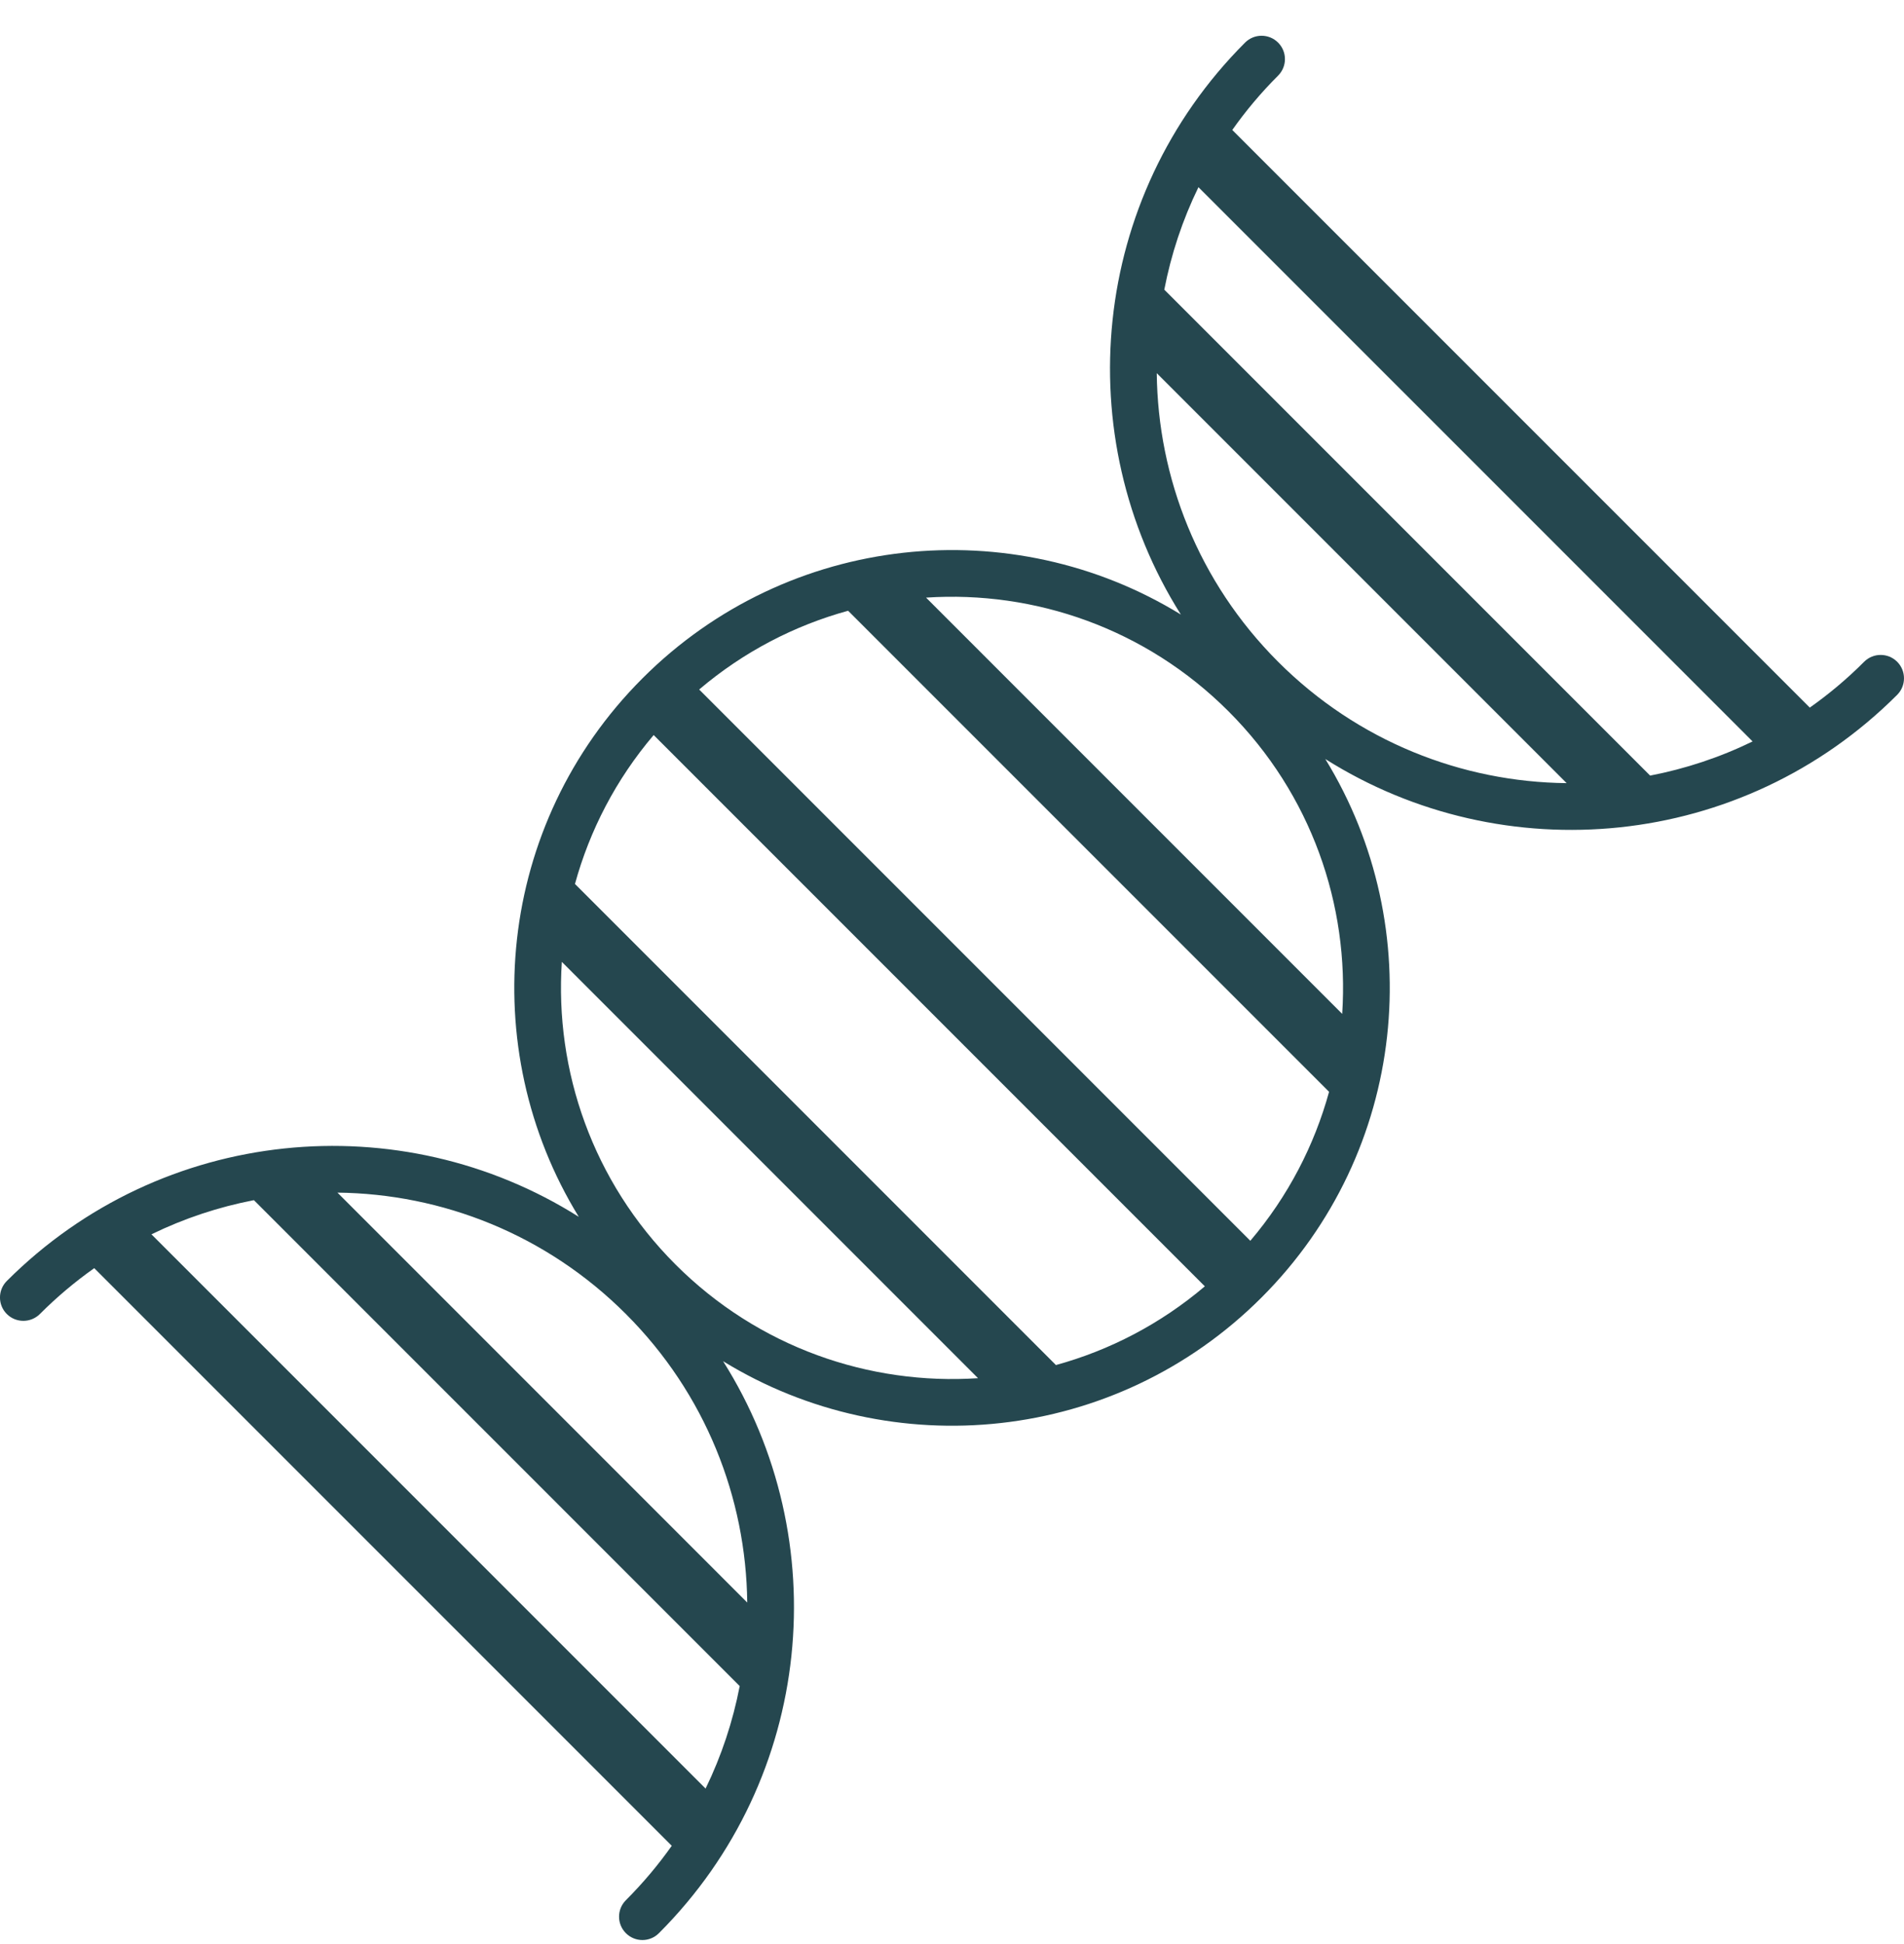 <svg width="48" height="49" viewBox="0 0 48 49" fill="none" xmlns="http://www.w3.org/2000/svg">
<path fill-rule="evenodd" clip-rule="evenodd" d="M32.221 1.074C32.451 1.303 32.451 1.676 32.221 1.906C31.79 2.336 31.405 2.795 31.066 3.276L45.625 17.835C46.106 17.496 46.565 17.111 46.995 16.68C47.225 16.45 47.598 16.45 47.828 16.68C48.057 16.91 48.057 17.283 47.828 17.513C43.913 21.427 37.903 21.966 33.411 19.131C36.022 23.382 35.487 29.02 31.804 32.703C28.12 36.387 22.481 36.922 18.229 34.309C21.065 38.801 20.526 44.812 16.611 48.726C16.382 48.956 16.009 48.956 15.779 48.726C15.549 48.496 15.549 48.124 15.779 47.894C16.21 47.463 16.595 47.004 16.935 46.523L2.376 31.964C1.894 32.304 1.436 32.689 1.005 33.12C0.775 33.349 0.402 33.349 0.172 33.12C-0.058 32.89 -0.058 32.517 0.172 32.287C4.087 28.373 10.098 27.834 14.591 30.67C11.979 26.418 12.514 20.78 16.197 17.097C19.88 13.414 25.519 12.878 29.77 15.49C26.935 10.998 27.474 4.988 31.388 1.074C31.618 0.844 31.991 0.844 32.221 1.074ZM15.779 33.12C17.79 35.13 18.809 37.757 18.838 40.392L8.507 30.06C11.142 30.089 13.768 31.109 15.779 33.12ZM17.788 45.081C18.19 44.254 18.477 43.385 18.648 42.497L6.401 30.25C5.514 30.421 4.645 30.708 3.818 31.111L17.788 45.081ZM44.183 18.688L30.213 4.718C29.81 5.545 29.523 6.414 29.352 7.301L41.6 19.549C42.487 19.378 43.356 19.091 44.183 18.688ZM39.495 19.739C36.859 19.711 34.232 18.691 32.221 16.68C30.21 14.669 29.19 12.042 29.162 9.406L39.495 19.739ZM17.626 17.379L31.521 31.274C32.474 30.152 33.136 28.867 33.506 27.519L21.381 15.394C20.033 15.764 18.748 16.426 17.626 17.379ZM16.479 18.527L30.374 32.422C29.252 33.374 27.968 34.036 26.62 34.406L14.495 22.28C14.865 20.933 15.526 19.648 16.479 18.527ZM14.164 24.244C13.982 26.981 14.938 29.779 17.029 31.871C19.121 33.963 21.919 34.918 24.656 34.737L14.164 24.244ZM33.837 25.555L23.346 15.063C26.082 14.882 28.88 15.838 30.971 17.929C33.063 20.021 34.018 22.819 33.837 25.555Z" fill="#25474F"/>
</svg>

